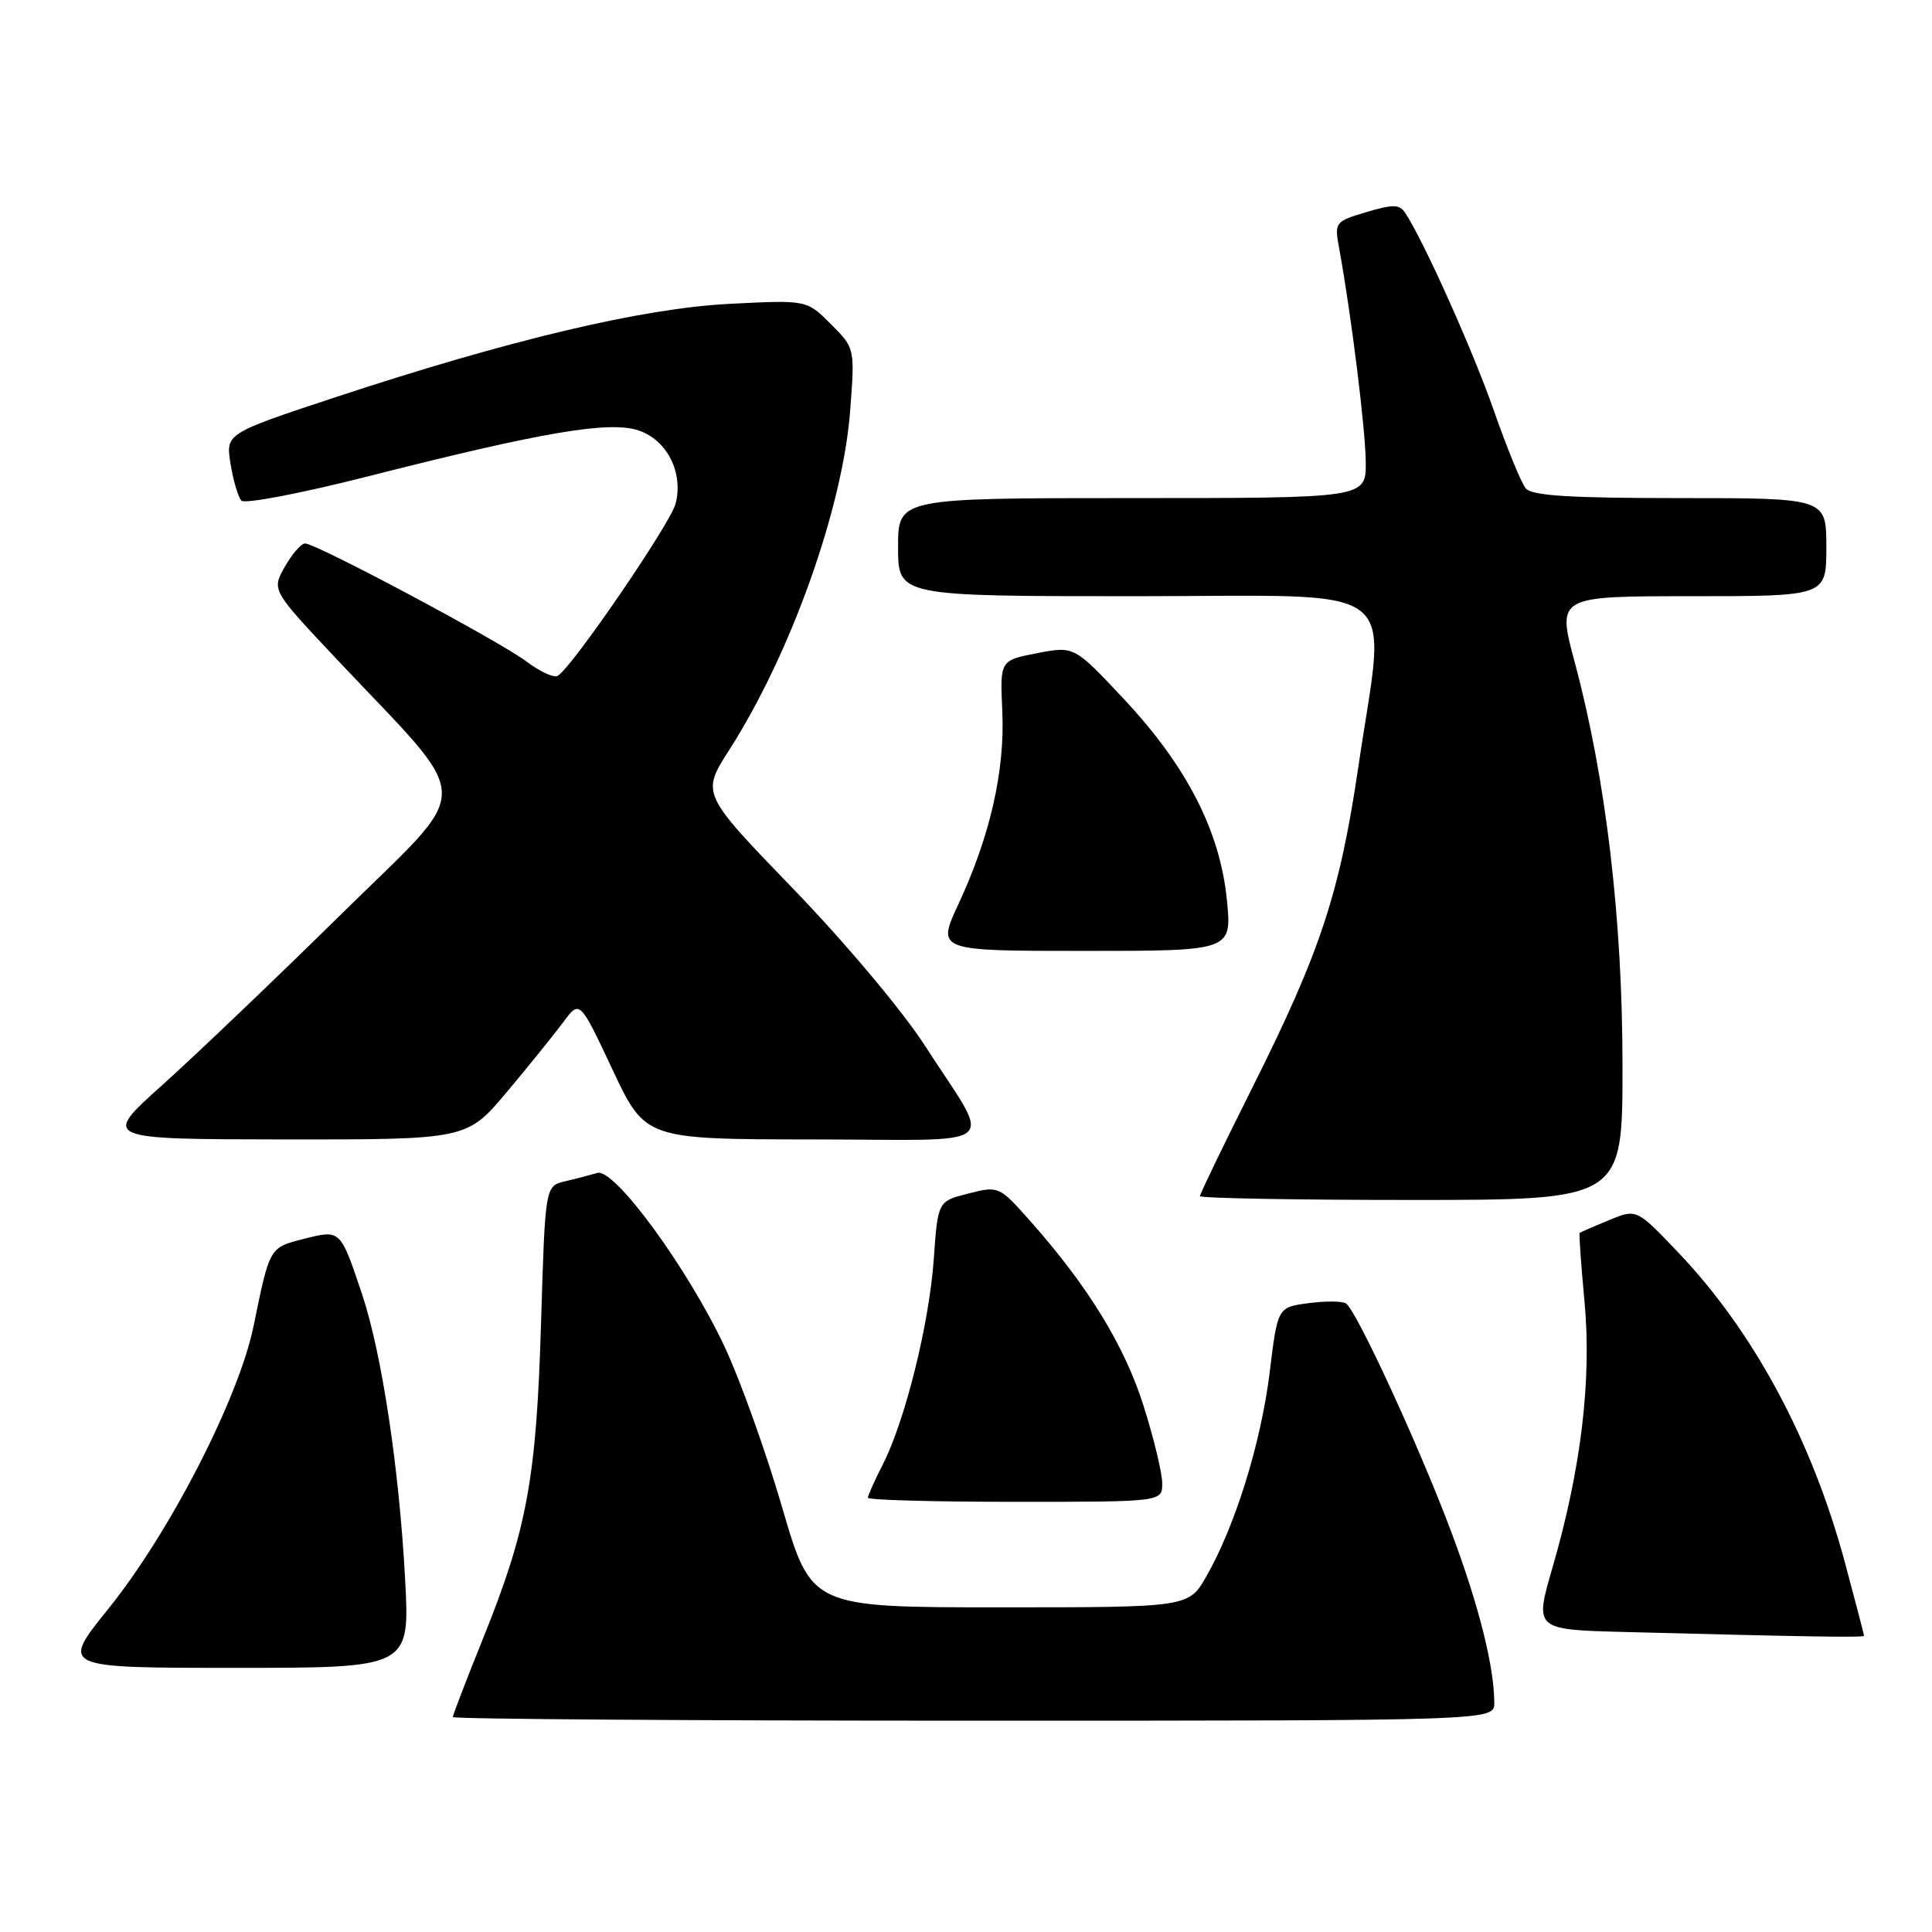 <?xml version="1.0" encoding="UTF-8" standalone="no"?>
<!DOCTYPE svg PUBLIC "-//W3C//DTD SVG 1.1//EN" "http://www.w3.org/Graphics/SVG/1.1/DTD/svg11.dtd" >
<svg xmlns="http://www.w3.org/2000/svg" xmlns:xlink="http://www.w3.org/1999/xlink" version="1.1" viewBox="0 0 256 256">
 <g >
 <path fill="currentColor"
d=" M 198.00 225.64 C 198.00 220.92 196.00 212.90 192.42 203.30 C 188.23 192.04 179.72 173.56 178.34 172.71 C 177.83 172.39 175.58 172.38 173.35 172.68 C 169.29 173.22 169.29 173.22 168.23 181.91 C 167.08 191.21 163.68 202.17 159.86 208.86 C 157.50 212.98 157.50 212.98 132.50 212.98 C 107.50 212.98 107.50 212.98 103.64 199.74 C 101.52 192.46 98.10 182.90 96.04 178.50 C 91.13 168.04 81.41 154.75 79.15 155.42 C 78.24 155.68 76.32 156.19 74.87 156.53 C 72.24 157.16 72.24 157.16 71.69 175.33 C 71.07 195.96 69.85 202.62 63.99 217.15 C 61.79 222.59 60.00 227.26 60.00 227.52 C 60.00 227.78 91.05 228.00 129.00 228.00 C 198.00 228.00 198.00 228.00 198.00 225.64 Z  M 53.68 209.25 C 52.89 194.55 50.59 179.32 47.98 171.50 C 45.09 162.88 45.14 162.92 40.25 164.16 C 35.69 165.32 35.75 165.20 33.60 175.71 C 31.65 185.26 22.45 203.16 14.32 213.22 C 8.04 221.00 8.04 221.00 31.17 221.00 C 54.31 221.00 54.31 221.00 53.68 209.25 Z  M 247.00 216.75 C 247.00 216.61 245.87 212.31 244.50 207.19 C 240.13 190.87 232.38 176.44 222.32 165.90 C 216.85 160.16 216.85 160.16 213.18 161.69 C 211.15 162.52 209.42 163.28 209.31 163.37 C 209.21 163.46 209.50 167.58 209.96 172.52 C 210.92 182.88 209.49 194.72 205.71 207.72 C 203.32 215.94 203.32 215.94 215.41 216.25 C 239.44 216.88 247.00 217.00 247.00 216.75 Z  M 154.00 196.55 C 154.00 195.21 152.89 190.57 151.52 186.26 C 149.01 178.30 144.12 170.34 136.43 161.70 C 132.40 157.17 132.32 157.13 128.31 158.15 C 124.27 159.17 124.27 159.17 123.73 166.84 C 123.12 175.43 119.94 188.24 116.97 194.06 C 115.89 196.19 115.00 198.16 115.00 198.46 C 115.00 198.76 123.78 199.00 134.50 199.00 C 154.00 199.00 154.00 199.00 154.00 196.55 Z  M 214.99 141.25 C 214.99 121.74 212.79 103.14 208.66 87.75 C 206.31 79.00 206.31 79.00 224.16 79.00 C 242.00 79.00 242.00 79.00 242.00 72.50 C 242.00 66.00 242.00 66.00 222.62 66.00 C 207.93 66.00 202.98 65.69 202.16 64.70 C 201.57 63.98 199.68 59.37 197.96 54.45 C 195.19 46.49 188.59 31.78 186.17 28.17 C 185.44 27.07 184.53 27.06 181.04 28.11 C 176.88 29.35 176.81 29.44 177.45 32.94 C 179.03 41.54 180.94 56.89 180.97 61.25 C 181.00 66.00 181.00 66.00 150.00 66.00 C 119.00 66.00 119.00 66.00 119.00 72.50 C 119.00 79.00 119.00 79.00 150.50 79.00 C 186.78 79.00 183.66 76.61 180.00 101.53 C 177.52 118.35 174.97 126.08 166.01 143.98 C 162.15 151.68 159.00 158.20 159.00 158.49 C 159.00 158.77 171.60 159.00 187.00 159.00 C 215.00 159.00 215.00 159.00 214.99 141.25 Z  M 67.19 144.66 C 70.11 141.18 73.47 137.01 74.66 135.41 C 76.82 132.50 76.82 132.50 81.16 141.73 C 85.50 150.96 85.50 150.96 107.79 150.98 C 133.47 151.00 131.60 152.60 122.48 138.44 C 119.57 133.93 111.92 124.82 105.10 117.77 C 92.92 105.16 92.92 105.16 96.63 99.37 C 104.80 86.59 111.65 67.38 112.65 54.45 C 113.28 46.13 113.28 46.13 110.09 42.94 C 106.90 39.74 106.90 39.74 96.70 40.26 C 85.08 40.85 67.44 45.04 44.31 52.68 C 29.90 57.45 29.90 57.45 30.55 61.47 C 30.91 63.69 31.56 65.88 31.99 66.34 C 32.43 66.80 39.92 65.37 48.64 63.15 C 71.84 57.25 80.69 55.74 84.59 57.03 C 88.37 58.28 90.57 62.59 89.53 66.72 C 88.88 69.32 75.86 88.35 73.91 89.55 C 73.42 89.86 71.55 89.01 69.76 87.65 C 66.17 84.95 41.88 72.00 40.42 72.01 C 39.91 72.01 38.71 73.40 37.74 75.10 C 35.99 78.19 35.99 78.19 44.61 87.34 C 63.12 107.01 63.06 103.55 45.21 121.14 C 36.57 129.64 25.90 139.83 21.50 143.78 C 13.50 150.95 13.50 150.95 37.69 150.98 C 61.87 151.00 61.87 151.00 67.19 144.66 Z  M 162.57 119.25 C 161.67 110.15 157.26 101.53 148.95 92.66 C 142.34 85.60 142.34 85.60 137.42 86.55 C 132.50 87.50 132.50 87.50 132.81 94.24 C 133.17 102.09 131.20 110.78 127.02 119.75 C 124.11 126.00 124.11 126.00 143.67 126.00 C 163.23 126.00 163.23 126.00 162.57 119.25 Z "/>
</g>
</svg>